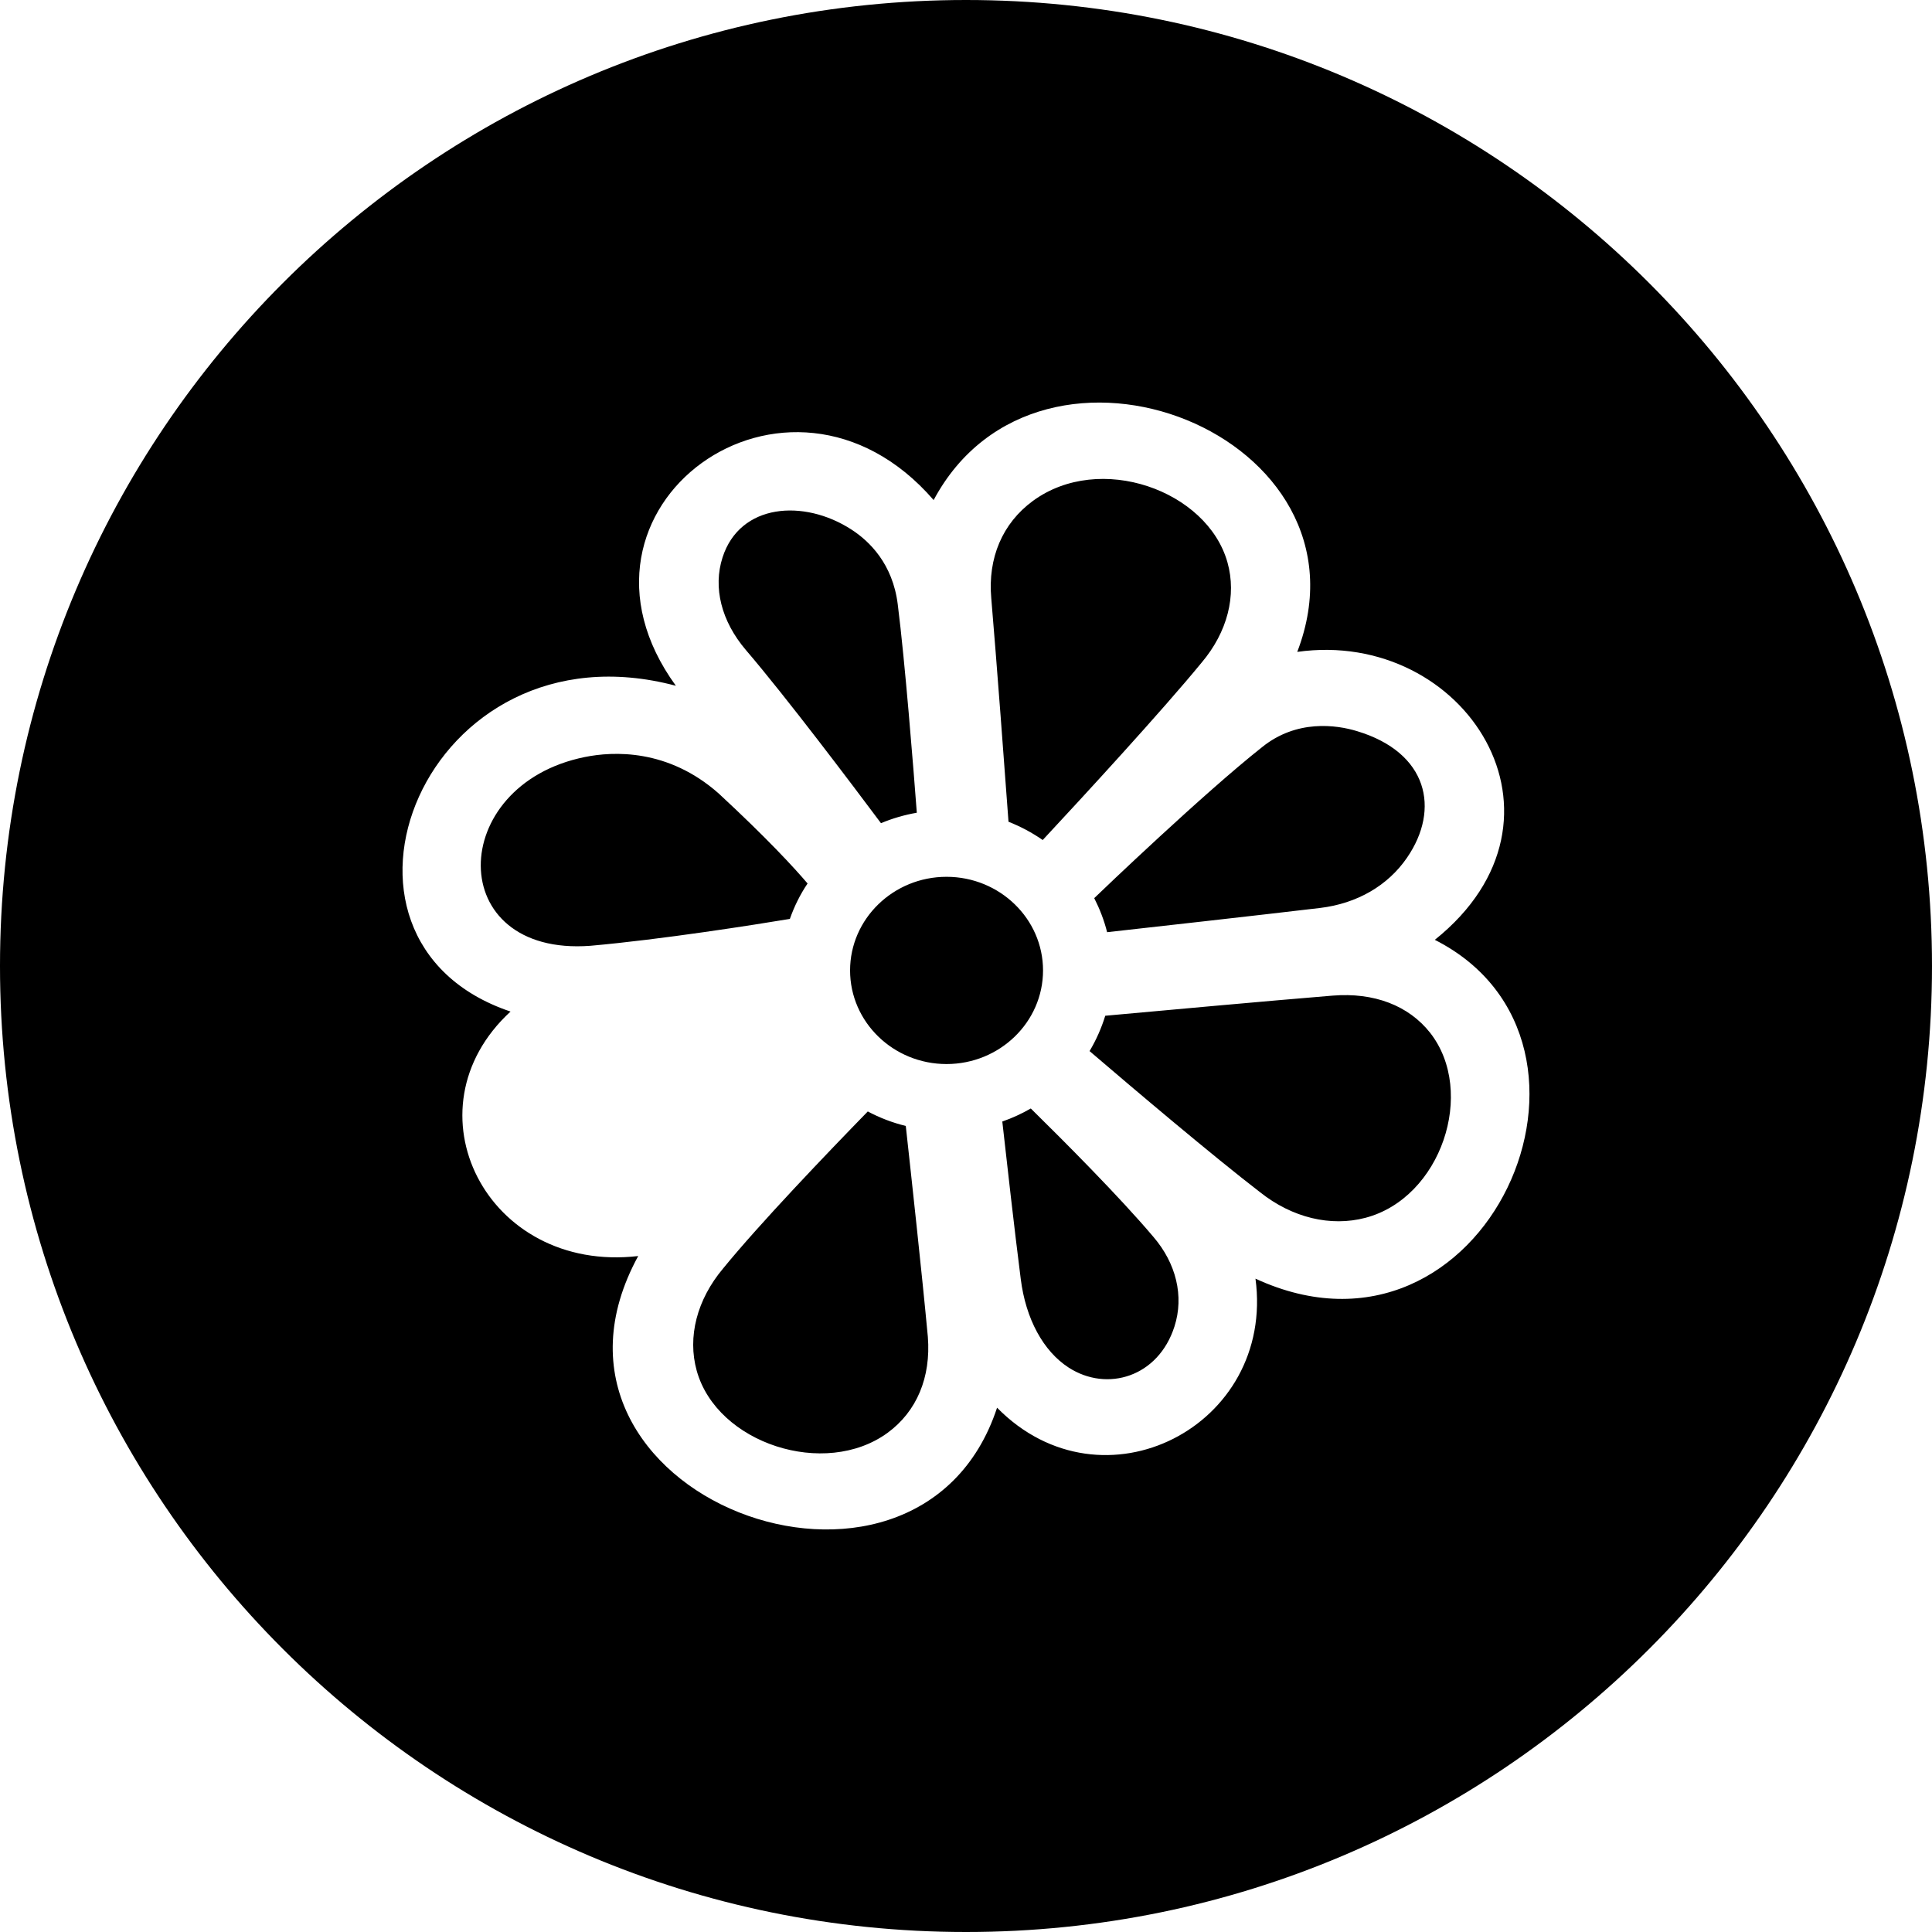 <svg xmlns="http://www.w3.org/2000/svg" width="24" height="24" viewBox="0 0 24 24"><path d="M11.252 13.987c.068.621.201 1.832.274 2.619.04.504-.138.928-.5 1.193-.778.568-2.118.135-2.371-.771-.117-.42.002-.883.328-1.271.454-.557 1.294-1.434 1.797-1.95.147.078.304.139.472.18zm-1.22-3.012c-.172-.202-.51-.568-1.104-1.118-.631-.559-1.313-.524-1.663-.453-1.718.347-1.752 2.48.068 2.345.891-.079 2.051-.263 2.479-.334.055-.156.128-.304.22-.44zm2.921-.54c.51-.547 1.483-1.605 1.975-2.205.319-.378.436-.832.32-1.244-.251-.895-1.587-1.374-2.419-.762-.376.277-.56.707-.515 1.209.064.749.171 2.187.214 2.775.152.06.294.136.425.227zm.8 1.145c.485-.054 1.87-.209 2.646-.301.458-.055.842-.277 1.08-.625.415-.604.259-1.307-.623-1.572-.253-.077-.749-.149-1.18.201-.723.572-1.978 1.772-2.083 1.874.068.134.123.275.16.423zm-2.809-1.354c.14-.059.29-.103.445-.13-.042-.554-.147-1.881-.237-2.59-.063-.501-.349-.782-.577-.929-.59-.381-1.383-.323-1.599.347-.121.374-.015.793.289 1.15.502.586 1.318 1.669 1.679 2.152zm13.056 1.774c0 6.627-5.373 12-12 12s-12-5.373-12-12 5.373-12 12-12 12 5.373 12 12zm-6.176-.325c1.888-1.512.377-3.871-1.709-3.577 1.032-2.689-3.192-4.365-4.517-1.886-1.808-2.09-4.809.095-3.202 2.307-3.124-.833-4.701 3.156-2.054 4.047-1.324 1.219-.298 3.255 1.586 3.037-1.622 2.971 3.468 4.89 4.458 1.884 1.312 1.334 3.456.229 3.21-1.603 2.865 1.322 4.74-2.934 2.228-4.209zm-1.27.693c-.807.066-2.131.187-2.824.25-.048.155-.113.302-.195.439.564.483 1.534 1.304 2.118 1.753.398.317.876.432 1.309.318.94-.247 1.379-1.562.804-2.298-.268-.34-.699-.504-1.212-.462zm-3.597-.313c0-.641-.538-1.163-1.199-1.163-.66 0-1.198.522-1.198 1.163 0 .642.538 1.163 1.198 1.163.661 0 1.199-.521 1.199-1.163zm-.152 1.715c-.111.064-.23.119-.354.162.055.491.15 1.337.229 1.955.062.497.28.898.596 1.102.476.307 1.113.118 1.314-.512.12-.375.021-.783-.262-1.112-.416-.493-1.113-1.192-1.523-1.595z"/></svg>